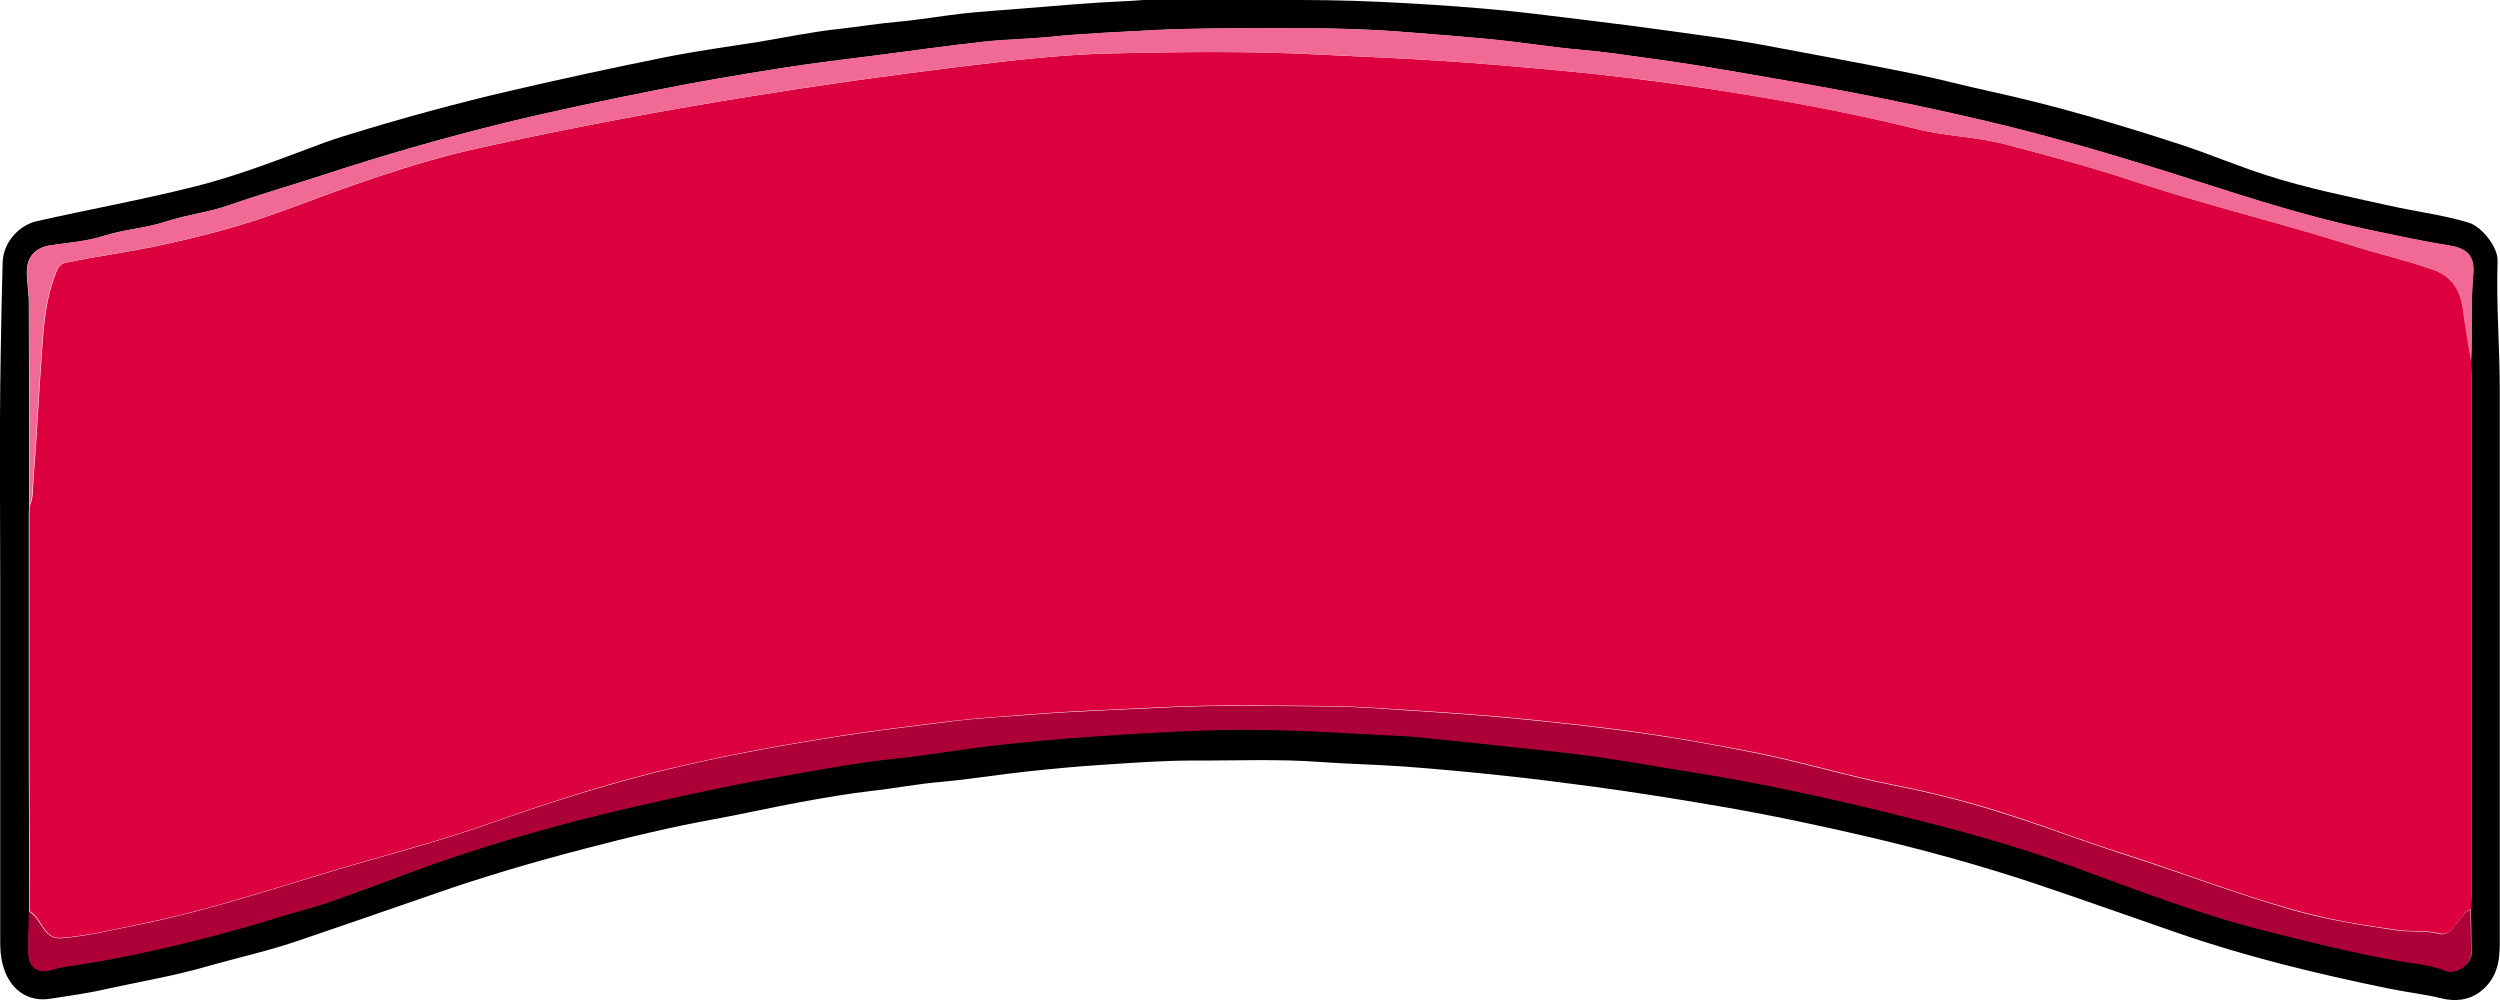 <?xml version="1.0" encoding="UTF-8"?>
<svg id="Layer_2" data-name="Layer 2" xmlns="http://www.w3.org/2000/svg" width="1138" height="455.4" viewBox="0 0 1138 455.4">
  <defs>
    <style>
      .cls-1 {
        fill: #ad0038;
      }

      .cls-2 {
        fill: #f16a95;
      }

      .cls-3 {
        fill: #dc003e;
      }
    </style>
  </defs>
  <g id="Middle">
    <g>
      <path d="m.1,346.7c0-27.1,0-54.2,0-81.3,0-34.4-.4-68.8.2-103.1.2-14.2.5-28.4.9-42.7.2-9.5,7.7-17.1,15.4-18.9,24-5.4,48.3-9.8,72.1-15.8,17.5-4.4,34.2-10.7,51-17,5.5-2.1,11.1-4.2,16.7-5.9,25.5-7.9,51.3-15,77.3-21,22.9-5.3,45.9-10.3,68.9-14.9,14.3-2.9,28.7-4.8,43.1-7.1,12-2,23.9-4.5,35.9-5.8,9.1-1,18.1-2.5,27.2-3.3,10-.9,20-2.7,30-3.8,8.3-.9,16.6-1.4,25-2.1,16.3-1.3,32.7-2.8,49-3.5,3.6-.1,7.2-.6,10.8-.6,26.6.1,53.3-.2,79.9.2,15.8.2,31.7,1,47.5,2,15.3,1,30.7,2.2,46,4,15.2,1.8,30.4,3.7,45.5,5.6,12.9,1.7,25.8,3.5,38.6,5.3,14.6,2,29,4.9,43.5,7.6,16,3,32,6,48,9.3,11.2,2.3,22.2,5.3,33.4,7.7,29.4,6.4,58.1,14.9,86.6,24.2,13.1,4.3,25.8,9.7,38.9,13.9,18.5,6,37.6,9.8,56.6,14,11.9,2.7,24.1,4.1,35.8,7.7,5.8,1.8,13.2,11.1,13,17.3-.7,20.4,1.1,40.7,1,61.1,0,83.3,0,166.6,0,249.9,0,8.1-1.4,15.8-8.6,21.5-5.5,4.3-12,4.7-17.7,3.3-8.2-2-16.5-2.9-24.7-4.6-32.1-6.6-64-14.3-95-25-22.1-7.6-44.1-15.5-66.2-22.9-24.4-8.1-49.1-14.9-74.1-20.8-23.1-5.4-46.2-10.3-69.6-14.3-19.3-3.3-38.7-6.4-58.1-9-13.4-1.8-26.8-3.5-40.2-4.9-15-1.6-29.9-3-45-4.1-12.3-.9-24.7-1.1-37-2-19.6-1.5-39.1-.6-58.7-.7-13.5,0-27,1-40.5,1.9-11.4.7-22.8,1.8-34.2,3-13.3,1.4-26.4,3.6-39.7,4.8-10.9.9-21.6,3-32.4,4.2-10.6,1.2-21.2,3.1-31.7,5-13.2,2.4-26.2,5.4-39.4,7.8-19.8,3.6-39.4,8.3-58.8,13.4-23.1,6-46,12.7-68.6,20.6-20.4,7.1-40.8,14.1-61.3,21.1-13.8,4.8-28.1,7.9-42.1,11.9-15.6,4.5-31.5,7.1-47.3,10.6-7.8,1.8-15.9,2.8-23.9,4.1-10.7,1.8-19.2-4.5-22-16-.8-3.2-1-6.6-1-9.9,0-27.4,0-54.9,0-82.3Zm13.2,68.3c0,6.5-.3,13-.2,19.4.1,5.6,4.4,8.5,9.8,7.1,1.9-.5,3.8-1.2,5.7-1.5,22.6-3.2,44.8-8.1,66.9-13.8,10.1-2.6,20.2-5.4,30.2-8.6,7.9-2.5,16.1-4.4,23.9-7.1,16.1-5.5,31.9-11.8,48-17.5,29.4-10.3,59.3-18.6,89.7-25.7,20.6-4.8,41.2-9.4,62-13,19.5-3.4,39-7.3,58.7-9.3,14.5-1.5,28.9-4.1,43.5-5.8,14.4-1.6,28.8-3,43.3-4,18-1.3,36-2.4,54-3,26.7-1,53.5.6,80.1,2.1,5.3.3,10.6.4,15.8.9,15.7,1.5,31.4,3.2,47.1,4.9,11.9,1.3,23.9,2.4,35.8,4.2,15.9,2.3,31.7,5.2,47.6,7.7,19.9,3.1,39.6,7.2,59.3,11.7,15.2,3.4,30.3,7.1,45.3,11,22.2,5.7,44.2,12.1,65.7,20.1,28.5,10.5,56.9,21.5,86.5,28.8,20,5,40,10.1,60.4,13.6,7,1.2,14.2,1.7,21,4.5,4.5,1.9,11.5-3,11.6-7.4,0-6.8-.1-13.6-.2-20.4,0-2.3.2-4.6.2-7,0-78,0-156,0-234,0-2.8-.1-5.6-.2-8.4.6-13.3-.2-26.6,1-40,.8-9-4.3-11.7-11.5-12.8-11.7-1.8-23.2-4.4-34.8-6.8-27.3-5.7-53.7-14.1-80.2-22.6-31.5-10.1-63.2-19.6-95.5-27.2-20.8-4.9-41.7-9.3-62.7-13.3-15.3-2.9-30.7-5.5-46.1-8.2-13.8-2.4-27.6-4.7-41.5-6.6-11.3-1.6-22.7-3.3-34.1-4.3-13.7-1.2-27.2-3.4-40.9-4.8-11.4-1.1-22.9-2-34.3-2.9-13.3-1.2-26.7-1.8-40.1-2-17-.3-34-.2-50.9,0-8.9.1-17.8.2-26.8.7-16.4.9-32.9,1.5-49.3,3.2-9.6,1-19.4,1.1-29,2.1-15.6,1.7-31.1,3.9-46.6,5.9-15.2,2-30.4,3.7-45.5,6.1-19.1,3-38.1,6.2-57,10-23.2,4.6-46.3,9.4-69.3,15-27.7,6.8-55.2,14.7-82.3,23.6-14.4,4.7-29,8.9-43.3,13.9-9.3,3.2-19.3,4.3-28.6,7.4-9.4,3.1-19.2,3.5-28.6,6.6-7.6,2.5-15.9,3-23.9,4.2-6.8,1-10.8,5.1-10.8,12.1,0,4.6.9,9.2.9,13.7.1,30.9.2,61.8.2,92.8,0,.8-.2,1.6-.2,2.5,0,36.7,0,73.3,0,110,0,24,.2,48.1.2,72.1Z"/>
      <path class="cls-3" d="m1124.8,164.6c0,2.8.2,5.6.2,8.4,0,78,0,156,0,234,0,2.3-.2,4.6-.2,7-2.8.6-3.6,3.1-5.3,4.9-2.5,2.6-4.3,7.1-9,6-6.4-1.6-12.9-.7-19.3-1.6-15.9-2.2-31.7-4.8-47.2-9.2-26.4-7.4-51.9-17.4-78-25.7-17.1-5.4-33.8-11.9-50.9-17.4-17.3-5.6-34.9-10.2-52.8-13.7-21.1-4.1-41.7-10.5-62.8-14.7-20.3-4-40.6-7.6-61.1-10.3-16.1-2.1-32.2-3.8-48.3-5.4-15.8-1.5-31.7-2.6-47.5-3.6-12.4-.8-24.8-1.8-37.2-1.9-25.3-.2-50.5-.8-75.8.5-19.9,1-39.7,1.6-59.6,3.2-12.5,1-25.1,1.7-37.6,3.2-16.6,2.1-33.1,4-49.6,6.6-24.5,3.8-48.9,8.2-73.1,13.8-29.1,6.7-57.5,15.7-85.7,25.7-18.6,6.6-37.6,11.9-56.6,17.3-34.6,9.8-68.5,21.9-103.9,29-11.8,2.4-23.6,5.3-35.6,6.2-3.4.3-5.5-1.1-7.5-3.8-2.2-2.8-3.5-6.4-6.8-8.3,0-24-.2-48.1-.2-72.1,0-36.7,0-73.3,0-110,0-.8.1-1.6.2-2.5,1.7-3.5,1.3-7.5,1.6-11.1,1.7-21.5,2.7-43,4.3-64.4.8-10.7,2.2-21.4,6.4-31.5.9-2.2,2.1-3.2,4.5-3.7,13.5-2.8,27.1-4.6,40.5-7.4,19.5-4.1,38.8-9.1,57.5-16,29.7-11,59.4-22.1,90.5-28.9,40.4-8.9,81.1-16.6,121.9-23.2,31.4-5.1,62.8-9.5,94.4-13.4,23.7-2.9,47.4-5.8,71.2-6.3,31.1-.7,62.2-1.1,93.3.5,19.4,1,38.8,1.7,58.1,3,16.4,1.1,32.7,2.5,49,4,23.1,2.1,46.1,4.9,69,8.3,32.6,4.9,65,10.7,97,18.7,13.2,3.3,27,3.4,40.1,6.9,19.4,5.1,38.8,10.3,57.9,16.6,33.1,11,67,19,100.3,29.6,12,3.8,24.3,6.5,36.3,10.8,9.1,3.2,12.8,9.6,13.9,18.5,1,7.8,2.5,15.6,3.7,23.4Z"/>
      <path class="cls-1" d="m13.4,415c3.3,2,4.6,5.5,6.8,8.3,2,2.6,4.1,4,7.5,3.8,12.1-.9,23.8-3.9,35.6-6.2,35.3-7.1,69.3-19.2,103.9-29,19-5.4,38-10.7,56.6-17.3,28.2-10,56.6-18.9,85.7-25.7,24.2-5.6,48.6-10,73.1-13.8,16.5-2.6,33.1-4.5,49.6-6.6,12.5-1.6,25.1-2.2,37.6-3.2,19.8-1.6,39.7-2.2,59.6-3.2,25.3-1.3,50.6-.7,75.8-.5,12.4,0,24.8,1.1,37.2,1.9,15.8,1,31.7,2.1,47.5,3.6,16.1,1.6,32.3,3.3,48.3,5.4,20.5,2.7,40.8,6.2,61.1,10.3,21.1,4.2,41.7,10.6,62.8,14.7,17.9,3.5,35.5,8.1,52.8,13.7,17.1,5.5,33.8,11.9,50.9,17.4,26.1,8.3,51.7,18.2,78,25.7,15.5,4.4,31.3,6.9,47.2,9.2,6.4.9,12.9,0,19.3,1.6,4.6,1.1,6.5-3.4,9-6,1.7-1.7,2.6-4.3,5.3-4.9,0,6.8.3,13.6.2,20.4,0,4.4-7.1,9.2-11.6,7.4-6.8-2.8-14-3.3-21-4.5-20.4-3.5-40.4-8.6-60.4-13.6-29.6-7.4-58-18.3-86.5-28.8-21.5-7.9-43.5-14.4-65.7-20.1-15.1-3.8-30.2-7.6-45.3-11-19.6-4.4-39.4-8.5-59.3-11.7-15.9-2.5-31.7-5.4-47.6-7.7-11.9-1.7-23.8-2.9-35.8-4.2-15.7-1.7-31.4-3.4-47.1-4.9-5.2-.5-10.6-.6-15.8-.9-26.7-1.5-53.4-3.1-80.1-2.1-18,.6-36,1.7-54,3-14.4,1-28.9,2.4-43.3,4-14.5,1.7-28.9,4.3-43.5,5.8-19.8,2.1-39.2,5.9-58.7,9.3-20.8,3.7-41.4,8.3-62,13-30.3,7-60.3,15.4-89.7,25.7-16.1,5.6-31.9,12-48,17.5-7.8,2.7-16.1,4.6-23.9,7.1-10,3.2-20.1,6-30.2,8.6-22.1,5.8-44.3,10.6-66.9,13.8-1.9.3-3.8,1-5.7,1.5-5.4,1.4-9.6-1.6-9.8-7.1-.2-6.5.1-12.9.2-19.4Z"/>
      <path class="cls-2" d="m1124.8,164.6c-1.3-7.8-2.7-15.6-3.7-23.4-1.2-8.9-4.8-15.3-13.9-18.5-11.9-4.2-24.2-7-36.3-10.8-33.2-10.5-67.2-18.6-100.3-29.6-19-6.3-38.5-11.5-57.9-16.6-13.1-3.5-26.9-3.6-40.1-6.9-32-7.9-64.5-13.7-97-18.7-22.9-3.5-45.9-6.2-69-8.3-16.3-1.5-32.7-2.9-49-4-19.4-1.3-38.8-2.1-58.1-3-31.1-1.5-62.2-1.2-93.3-.5-23.8.5-47.5,3.4-71.2,6.3-31.5,3.9-63,8.3-94.4,13.4-40.9,6.6-81.5,14.4-121.9,23.2-31.1,6.8-60.8,17.9-90.5,28.9-18.7,6.9-38,11.9-57.5,16-13.4,2.8-27.1,4.6-40.5,7.4-2.5.5-3.6,1.5-4.5,3.7-4.2,10.1-5.6,20.8-6.4,31.5-1.6,21.5-2.6,43-4.3,64.4-.3,3.7,0,7.6-1.6,11.1,0-30.9,0-61.8-.2-92.8,0-4.6-.9-9.2-.9-13.7,0-7,4-11.1,10.8-12.1,8-1.2,16.3-1.8,23.9-4.2,9.4-3,19.2-3.5,28.6-6.6,9.3-3,19.3-4.1,28.6-7.4,14.3-5,28.9-9.2,43.3-13.9,27.2-8.9,54.6-16.8,82.3-23.6,22.9-5.6,46.1-10.4,69.3-15,18.9-3.8,38-7,57-10,15.1-2.4,30.4-4.1,45.5-6.1,15.5-2,31-4.2,46.6-5.9,9.6-1.1,19.4-1.2,29-2.1,16.4-1.7,32.8-2.3,49.3-3.2,8.9-.5,17.9-.5,26.8-.7,17-.2,34-.3,50.9,0,13.4.3,26.8.9,40.1,2,11.4,1,22.9,1.8,34.3,2.9,13.7,1.3,27.2,3.6,40.9,4.8,11.4,1,22.8,2.7,34.1,4.3,13.9,1.9,27.7,4.2,41.5,6.6,15.4,2.6,30.8,5.3,46.1,8.2,21,4,41.9,8.4,62.7,13.3,32.3,7.6,64,17.1,95.5,27.2,26.4,8.5,52.9,16.9,80.2,22.6,11.6,2.4,23.1,4.9,34.8,6.8,7.3,1.1,12.3,3.8,11.5,12.8-1.2,13.3-.4,26.7-1,40Z"/>
    </g>
  </g>
</svg>